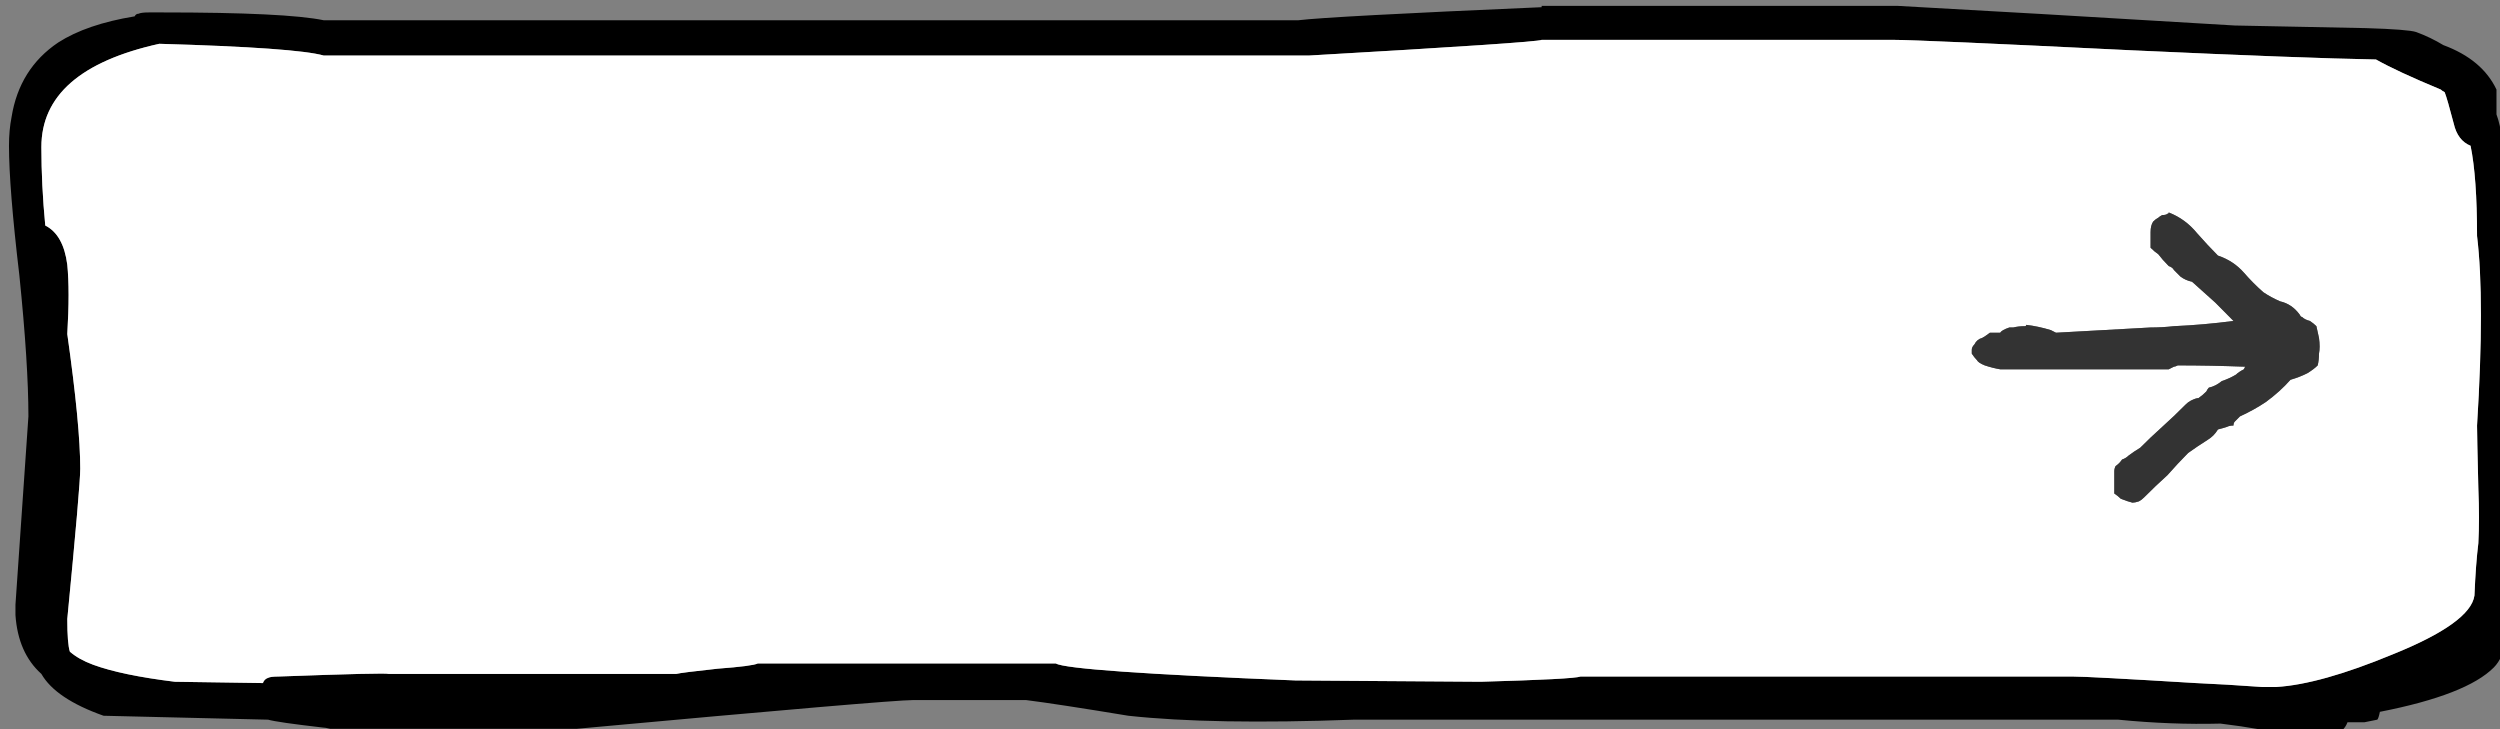 
<svg xmlns="http://www.w3.org/2000/svg" version="1.1" xmlns:xlink="http://www.w3.org/1999/xlink" preserveAspectRatio="none" x="0px" y="0px" width="96px" height="28px" viewBox="0 0 96 28">
<rect x="0" y="0" width="96" height="28" fill="#808080" stroke="none"/>
<defs>
<g id="Layer0_0_FILL">
<path fill="#000000" stroke="none" d="
M 2047.3 601.35
Q 2047.3 599.85 2047.2 599.1 2047.15 598.6 2047 598.2
L 2047 597.25
Q 2046.45 596.1 2044.95 595.55 2044.45 595.25 2043.9 595.05 2043.6 594.95 2041.95 594.9 2039.2 594.85 2036.9 594.8 2028.55 594.3 2023.9 594.05
L 2010.15 594.05 2010.15 594.1
Q 2002 594.45 2000.75 594.6
L 1963.15 594.6
Q 1961.7 594.3 1956.9 594.3 1956.65 594.3 1956.4 594.3 1956.1 594.3 1956 594.35 1955.9 594.35 1955.85 594.45 1954 594.75 1952.9 595.45 1951.4 596.45 1951.1 598.3 1951 598.8 1951 599.4 1951 601 1951.4 604.35 1951.75 607.75 1951.75 609.75
L 1951.25 616.95
Q 1951.25 617.15 1951.25 617.35 1951.35 618.8 1952.25 619.6 1952.8 620.55 1954.65 621.2
L 1961 621.35
Q 1961.35 621.45 1963.1 621.65 1963.2 621.65 1963.4 621.7
L 1972.9 621.7
Q 1985 620.6 1985.9 620.6
L 1990.25 620.6
Q 1991.45 620.75 1994.2 621.2 1997.45 621.55 2002.9 621.35
L 2032.4 621.35
Q 2034.45 621.55 2036.35 621.5 2038 621.7 2038.9 621.95
L 2040.65 621.95
Q 2041.1 621.85 2041.25 621.45
L 2041.9 621.45 2042.4 621.35
Q 2042.45 621.3 2042.5 621.05 2045.85 620.4 2046.9 619.35 2047.6 618.65 2047.5 616.35
L 2047.5 610.1
Q 2047.55 604.2 2047.3 601.35
M 2045.35 598.55
Q 2045.5 599.2 2046 599.4 2046.25 600.6 2046.25 602.85 2046.55 605.3 2046.25 610.1 2046.25 610.45 2046.3 612.5 2046.35 613.7 2046.3 614.6 2046.2 615.4 2046.15 616.6 2046 617.65 2043 618.85 2040.2 620 2038.5 620.1
L 2037.95 620.1
Q 2036.55 620 2035.4 619.95 2031.25 619.7 2030.65 619.7
L 2011.65 619.7
Q 2011.4 619.8 2007.8 619.9
L 2000.65 619.85
Q 1991.9 619.5 1991.4 619.2
L 1979.9 619.2
Q 1979.7 619.3 1978.35 619.4 1976.95 619.55 1976.75 619.6
L 1965.65 619.6
Q 1965.55 619.55 1961.4 619.7 1961.1 619.7 1961 619.75 1960.85 619.8 1960.8 619.95
L 1957.4 619.9
Q 1955.35 619.65 1954.25 619.25 1953.7 619.05 1953.35 618.75 1953.25 618.45 1953.25 617.5 1953.75 612.4 1953.75 611.75 1953.75 610.1 1953.25 606.6 1953.35 604.95 1953.25 603.95 1953.1 602.8 1952.4 602.45 1952.25 600.9 1952.25 599.45 1952.25 596.5 1956.8 595.5 1962.1 595.65 1963.15 595.95
L 2001.15 595.95
Q 2009.95 595.45 2010.15 595.35
L 2023.75 595.35
Q 2024.7 595.35 2032.95 595.75 2039.55 596.05 2042.35 596.1 2043.15 596.55 2044.85 597.25 2044.9 597.3 2045 597.35 2045.1 597.6 2045.35 598.55 Z"/>

<path fill="#FFFFFF" stroke="none" d="
M 2046 599.4
Q 2045.5 599.2 2045.35 598.55 2045.1 597.6 2045 597.35 2044.9 597.3 2044.85 597.25 2043.15 596.55 2042.35 596.1 2039.55 596.05 2032.95 595.75 2024.7 595.35 2023.75 595.35
L 2010.15 595.35
Q 2009.95 595.45 2001.15 595.95
L 1963.15 595.95
Q 1962.1 595.65 1956.8 595.5 1952.25 596.5 1952.25 599.45 1952.25 600.9 1952.4 602.45 1953.1 602.8 1953.25 603.95 1953.35 604.95 1953.25 606.6 1953.75 610.1 1953.75 611.75 1953.75 612.4 1953.25 617.5 1953.25 618.45 1953.35 618.75 1953.7 619.05 1954.25 619.25 1955.35 619.65 1957.4 619.9
L 1960.8 619.95
Q 1960.85 619.8 1961 619.75 1961.1 619.7 1961.4 619.7 1965.55 619.55 1965.65 619.6
L 1976.75 619.6
Q 1976.95 619.55 1978.35 619.4 1979.7 619.3 1979.9 619.2
L 1991.4 619.2
Q 1991.9 619.5 2000.65 619.85
L 2007.8 619.9
Q 2011.4 619.8 2011.65 619.7
L 2030.65 619.7
Q 2031.25 619.7 2035.4 619.95 2036.55 620 2037.95 620.1
L 2038.5 620.1
Q 2040.2 620 2043 618.85 2046 617.65 2046.15 616.6 2046.2 615.4 2046.3 614.6 2046.35 613.7 2046.3 612.5 2046.25 610.45 2046.25 610.1 2046.55 605.3 2046.25 602.85 2046.25 600.6 2046 599.4
M 2036.15 605.4
Q 2035.7 605 2035.25 604.6 2035 604.55 2034.8 604.4 2034.65 604.25 2034.55 604.15 2034.5 604.05 2034.35 604 2034.1 603.75 2033.95 603.55 2033.8 603.45 2033.65 603.3 2033.65 603.25 2033.65 603.1 2033.65 602.9 2033.65 602.7 2033.65 602.45 2033.75 602.3 2033.85 602.2 2033.95 602.15 2034 602.1 2034.1 602.05 2034.25 602.05 2034.3 602 2034.35 602 2034.35 601.95 2035 602.2 2035.45 602.75 2035.85 603.2 2036.25 603.6 2036.85 603.8 2037.25 604.25 2037.6 604.65 2038 605 2038.3 605.2 2038.65 605.35 2039.1 605.45 2039.4 605.85 2039.45 605.95 2039.5 605.95 2039.6 606.05 2039.8 606.1 2039.95 606.2 2040.05 606.3 2040.1 606.55 2040.15 606.75 2040.2 607.1 2040.15 607.35 2040.15 607.6 2040.1 607.8 2039.95 607.95 2039.7 608.1 2039.4 608.25 2039.05 608.35 2038.65 608.8 2038.1 609.2 2037.65 609.5 2037.1 609.75 2037 609.85 2036.9 609.95 2036.85 610 2036.85 610.1 2036.7 610.1 2036.6 610.15 2036.45 610.2 2036.25 610.25 2036.1 610.5 2035.85 610.65 2035.45 610.9 2035.1 611.15 2034.7 611.55 2034.3 612 2033.85 612.4 2033.4 612.85 2033.3 612.95 2033.2 613 2033.05 613.05 2032.95 613.05 2032.75 613 2032.5 612.9 2032.4 612.8 2032.25 612.7 2032.25 612.65 2032.25 612.5 2032.25 612.4 2032.25 612.25 2032.25 612.2 2032.25 612.05 2032.25 611.95 2032.25 611.85 2032.25 611.75 2032.3 611.65 2032.45 611.55 2032.55 611.4 2032.7 611.35 2032.8 611.25 2033 611.1 2033.25 610.95 2033.65 610.55 2034.1 610.15 2034.55 609.75 2035 609.3 2035.1 609.2 2035.2 609.15 2035.4 609.05 2035.5 609.05 2035.65 608.95 2035.8 608.8 2035.85 608.7 2035.9 608.65 2036.15 608.6 2036.4 608.4 2036.7 608.3 2036.95 608.15 2037.05 608.05 2037.25 607.95
L 2037.3 607.85
Q 2035.95 607.8 2034.7 607.8 2034.6 607.85 2034.55 607.85 2034.45 607.9 2034.35 607.95 2034 607.95 2033.65 607.95 2030.75 607.95 2027.85 607.95 2027.55 607.9 2027.25 607.8 2027 607.7 2026.95 607.6 2026.85 607.5 2026.75 607.35 2026.75 607.25 2026.75 607.2 2026.75 607.1 2026.85 607 2026.95 606.8 2027.15 606.75 2027.25 606.7 2027.45 606.55 2027.65 606.55 2027.85 606.55 2027.9 606.45 2028.2 606.35 2028.25 606.35 2028.35 606.35 2028.55 606.3 2028.8 606.3 2028.85 606.3 2028.85 606.25 2029.3 606.3 2029.8 606.45 2029.9 606.5 2030 606.55 2031.8 606.45 2033.65 606.35 2034.1 606.35 2034.55 606.3 2035.7 606.25 2036.85 606.1 2036.5 605.75 2036.15 605.4 Z"/>

<path fill="#333333" stroke="none" d="
M 2035.25 604.6
Q 2035.7 605 2036.15 605.4 2036.5 605.75 2036.85 606.1 2035.7 606.25 2034.55 606.3 2034.1 606.35 2033.65 606.35 2031.8 606.45 2030 606.55 2029.9 606.5 2029.8 606.45 2029.3 606.3 2028.85 606.25 2028.85 606.3 2028.8 606.3 2028.55 606.3 2028.35 606.35 2028.25 606.35 2028.2 606.35 2027.9 606.45 2027.85 606.55 2027.65 606.55 2027.45 606.55 2027.25 606.7 2027.15 606.75 2026.95 606.8 2026.85 607 2026.75 607.1 2026.75 607.2 2026.75 607.25 2026.75 607.35 2026.85 607.5 2026.95 607.6 2027 607.7 2027.25 607.8 2027.55 607.9 2027.85 607.95 2030.75 607.95 2033.65 607.95 2034 607.95 2034.35 607.95 2034.45 607.9 2034.55 607.85 2034.6 607.85 2034.7 607.8 2035.95 607.8 2037.3 607.85
L 2037.25 607.95
Q 2037.05 608.05 2036.95 608.15 2036.7 608.3 2036.4 608.4 2036.15 608.6 2035.9 608.65 2035.85 608.7 2035.8 608.8 2035.65 608.95 2035.5 609.05 2035.4 609.05 2035.2 609.15 2035.1 609.2 2035 609.3 2034.55 609.75 2034.1 610.15 2033.65 610.55 2033.25 610.95 2033 611.1 2032.8 611.25 2032.7 611.35 2032.55 611.4 2032.45 611.55 2032.3 611.65 2032.25 611.75 2032.25 611.85 2032.25 611.95 2032.25 612.05 2032.25 612.2 2032.25 612.25 2032.25 612.4 2032.25 612.5 2032.25 612.65 2032.25 612.7 2032.4 612.8 2032.5 612.9 2032.75 613 2032.95 613.05 2033.05 613.05 2033.2 613 2033.3 612.95 2033.4 612.85 2033.85 612.4 2034.3 612 2034.7 611.55 2035.1 611.15 2035.45 610.9 2035.85 610.65 2036.1 610.5 2036.25 610.25 2036.45 610.2 2036.6 610.15 2036.7 610.1 2036.85 610.1 2036.85 610 2036.9 609.95 2037 609.85 2037.1 609.75 2037.65 609.5 2038.1 609.2 2038.65 608.8 2039.05 608.35 2039.4 608.25 2039.7 608.1 2039.95 607.95 2040.1 607.8 2040.15 607.6 2040.15 607.35 2040.2 607.1 2040.15 606.75 2040.1 606.55 2040.05 606.3 2039.95 606.2 2039.8 606.1 2039.6 606.05 2039.5 605.95 2039.45 605.95 2039.4 605.85 2039.1 605.45 2038.65 605.35 2038.3 605.2 2038 605 2037.6 604.65 2037.25 604.25 2036.85 603.8 2036.25 603.6 2035.85 603.2 2035.45 602.75 2035 602.2 2034.35 601.95 2034.35 602 2034.3 602 2034.25 602.05 2034.1 602.05 2034 602.1 2033.95 602.15 2033.85 602.2 2033.75 602.3 2033.65 602.45 2033.65 602.7 2033.65 602.9 2033.65 603.1 2033.65 603.25 2033.65 603.3 2033.8 603.45 2033.95 603.55 2034.1 603.75 2034.35 604 2034.5 604.05 2034.55 604.15 2034.65 604.25 2034.8 604.4 2035 604.55 2035.25 604.6 Z"/>
</g>
</defs>

<g transform="matrix( 0.995, 0, 0, 1.004, -1940.9,-596.2) ">
<use xlink:href="#Layer0_0_FILL"/>
</g>
</svg>
